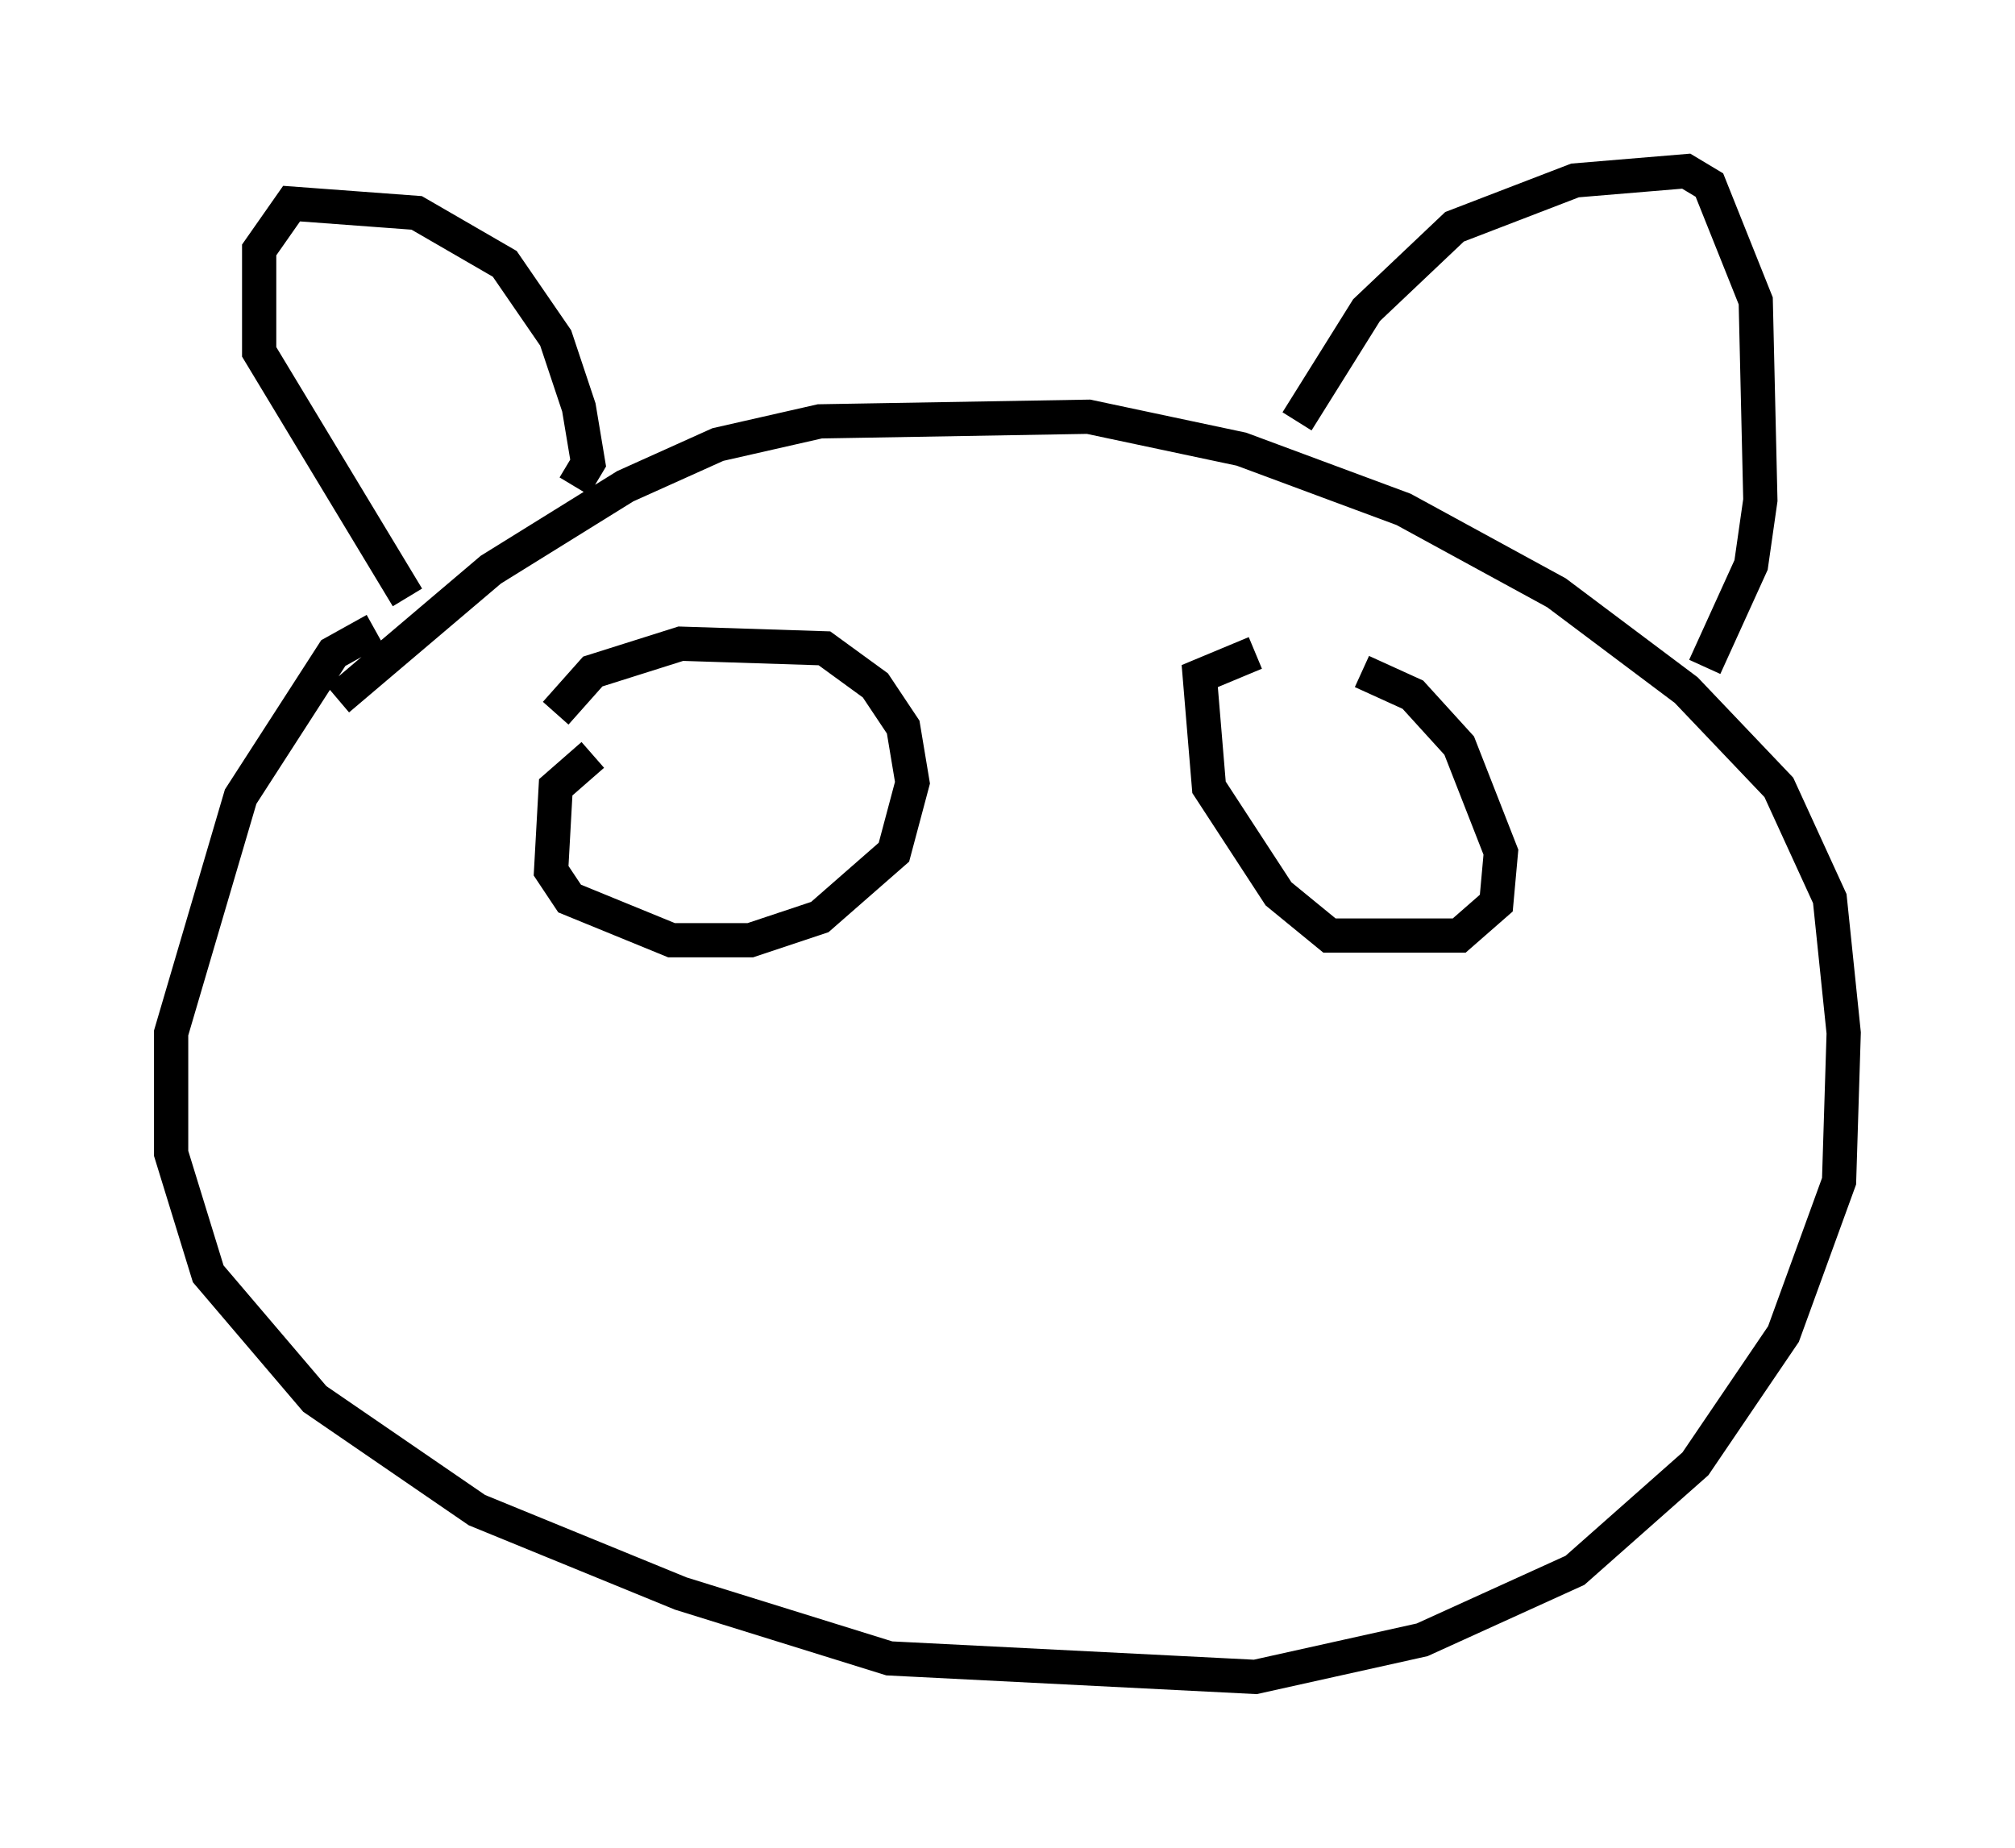 <?xml version="1.0" encoding="utf-8" ?>
<svg baseProfile="full" height="53.978" version="1.1" width="58.849" xmlns="http://www.w3.org/2000/svg" xmlns:ev="http://www.w3.org/2001/xml-events" xmlns:xlink="http://www.w3.org/1999/xlink"><defs /><rect fill="white" height="53.978" width="58.849" x="0" y="0" /><path d="M9.465, 21.915 m0.406, -1.488 l4.465, -3.789 3.924, -2.436 l2.706, -1.218 2.977, -0.677 l7.848, -0.135 4.465, 0.947 l4.736, 1.759 4.465, 2.436 l3.789, 2.842 2.706, 2.842 l1.488, 3.248 0.406, 3.924 l-0.135, 4.33 -1.624, 4.465 l-2.571, 3.789 -3.518, 3.112 l-4.465, 2.03 -4.871, 1.083 l-10.69, -0.541 -6.089, -1.894 l-5.954, -2.436 -4.736, -3.248 l-3.112, -3.654 -1.083, -3.518 l0.0, -3.518 2.03, -6.901 l2.706, -4.195 1.218, -0.677 m5.819, -4.195 l0.406, -0.677 -0.271, -1.624 l-0.677, -2.03 -1.488, -2.165 l-2.571, -1.488 -3.654, -0.271 l-0.947, 1.353 0.0, 2.977 l4.33, 7.172 m25.981, -5.142 l2.03, -3.248 2.571, -2.436 l3.518, -1.353 3.248, -0.271 l0.677, 0.406 1.353, 3.383 l0.135, 5.819 -0.271, 1.894 l-1.353, 2.977 m-33.559, 1.353 l1.083, -1.218 2.571, -0.812 l4.195, 0.135 1.488, 1.083 l0.812, 1.218 0.271, 1.624 l-0.541, 2.03 -2.165, 1.894 l-2.03, 0.677 -2.3, 0.0 l-2.977, -1.218 -0.541, -0.812 l0.135, -2.436 1.083, -0.947 m22.463, -2.436 l1.488, 0.677 1.353, 1.488 l1.218, 3.112 -0.135, 1.488 l-1.083, 0.947 -3.789, 0.0 l-1.488, -1.218 -2.03, -3.112 l-0.271, -3.248 1.624, -0.677 " fill="none" stroke="black" stroke-width="1" /></svg>